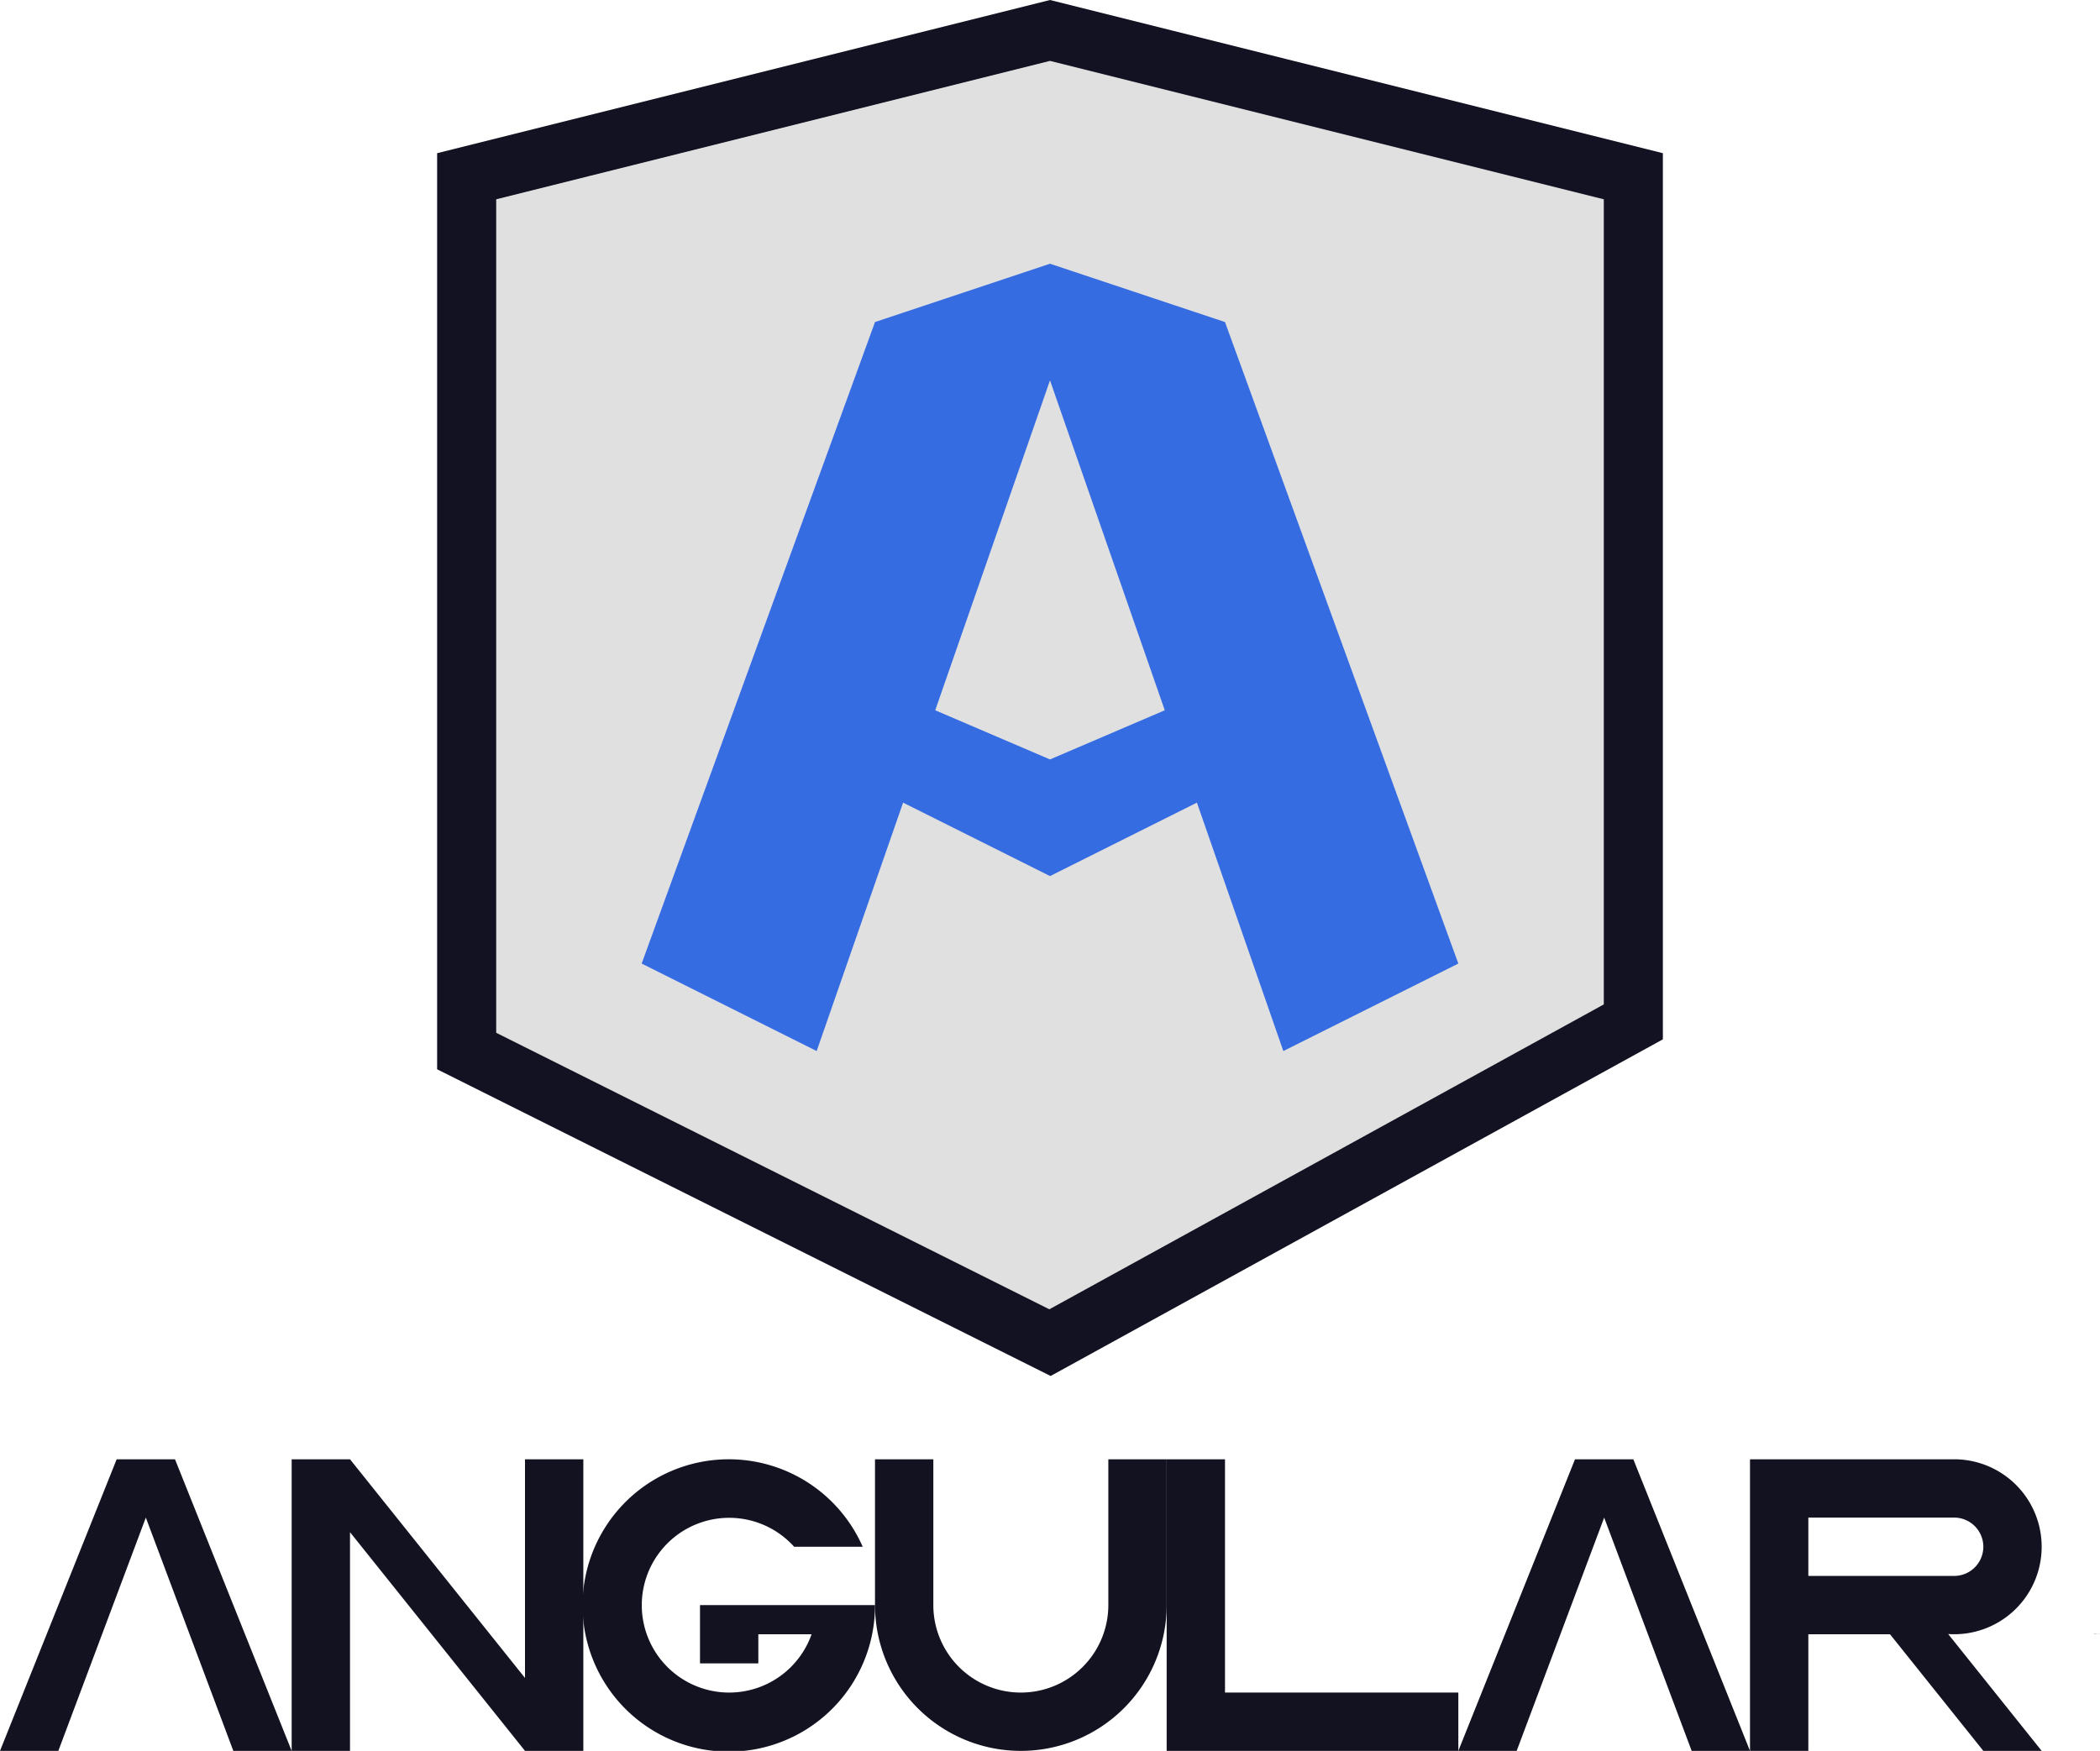 <svg id="Слой_1" data-name="Слой 1" xmlns="http://www.w3.org/2000/svg" viewBox="0 0 720 600.439"><defs><style>.cls-1{fill:#e1e0e0;stroke:#121222;stroke-miterlimit:10;stroke-width:20.255px;}.cls-2{fill:#366ce1;}.cls-3{fill:#121221;}</style></defs><title>angular</title><path class="cls-1" d="M300,255l200-50,200,50V545L500,655,300,555Z" transform="translate(-140 -194.561)"/><path class="cls-2" d="M560,305q-30-10-60-20-30,10-60,20-40,110-80,220l60,30q14.82-42.6,29.63-85.19Q474.815,482.41,500,495q25.185-12.585,50.37-25.19,14.8,42.6,29.63,85.19l60-30Q600,415.005,560,305ZM500,455q-19.665-8.43-39.35-16.86Q480.315,381.575,500,325q19.68,56.565,39.35,113.14Q519.67,446.57,500,455Z" transform="translate(-140 -194.561)"/><path class="cls-3" d="M140,795l40-100h20l40,100H220l-30-80-30,80Z" transform="translate(-140 -194.561)"/><path class="cls-3" d="M640,795l40-100h20l40,100H720l-30-80-30,80Z" transform="translate(-140 -194.561)"/><polygon class="cls-3" points="200 500.439 200 600.439 180 600.439 120 525.439 120 600.439 100 600.439 100 500.439 120 500.439 180 575.439 180 500.439 200 500.439"/><path class="cls-3" d="M440,745a50.133,50.133,0,1,1-4.22-20h-23.5a29.963,29.963,0,1,0,5.98,30H400v10H380V745Z" transform="translate(-140 -194.561)"/><path class="cls-3" d="M540,695v50a50,50,0,0,1-100,0V695h20v50a30,30,0,0,0,60,0V695Z" transform="translate(-140 -194.561)"/><path class="cls-3" d="M540,695h20v80h80v20H540Z" transform="translate(-140 -194.561)"/><path class="cls-3" d="M860,755h-2a.5.5,0,0,0-.07-.08C858.61,754.98,859.3,755,860,755Z" transform="translate(-140 -194.561)"/><path class="cls-3" d="M807.93,754.92c.68.06,1.37.08,2.07.08a30,30,0,0,0,0-60H740V795h20V755h28q16,20,32,40h20q-16-20-32-40A.5.5,0,0,0,807.93,754.92ZM760,735V715h50a10,10,0,0,1,0,20Z" transform="translate(-140 -194.561)"/></svg>